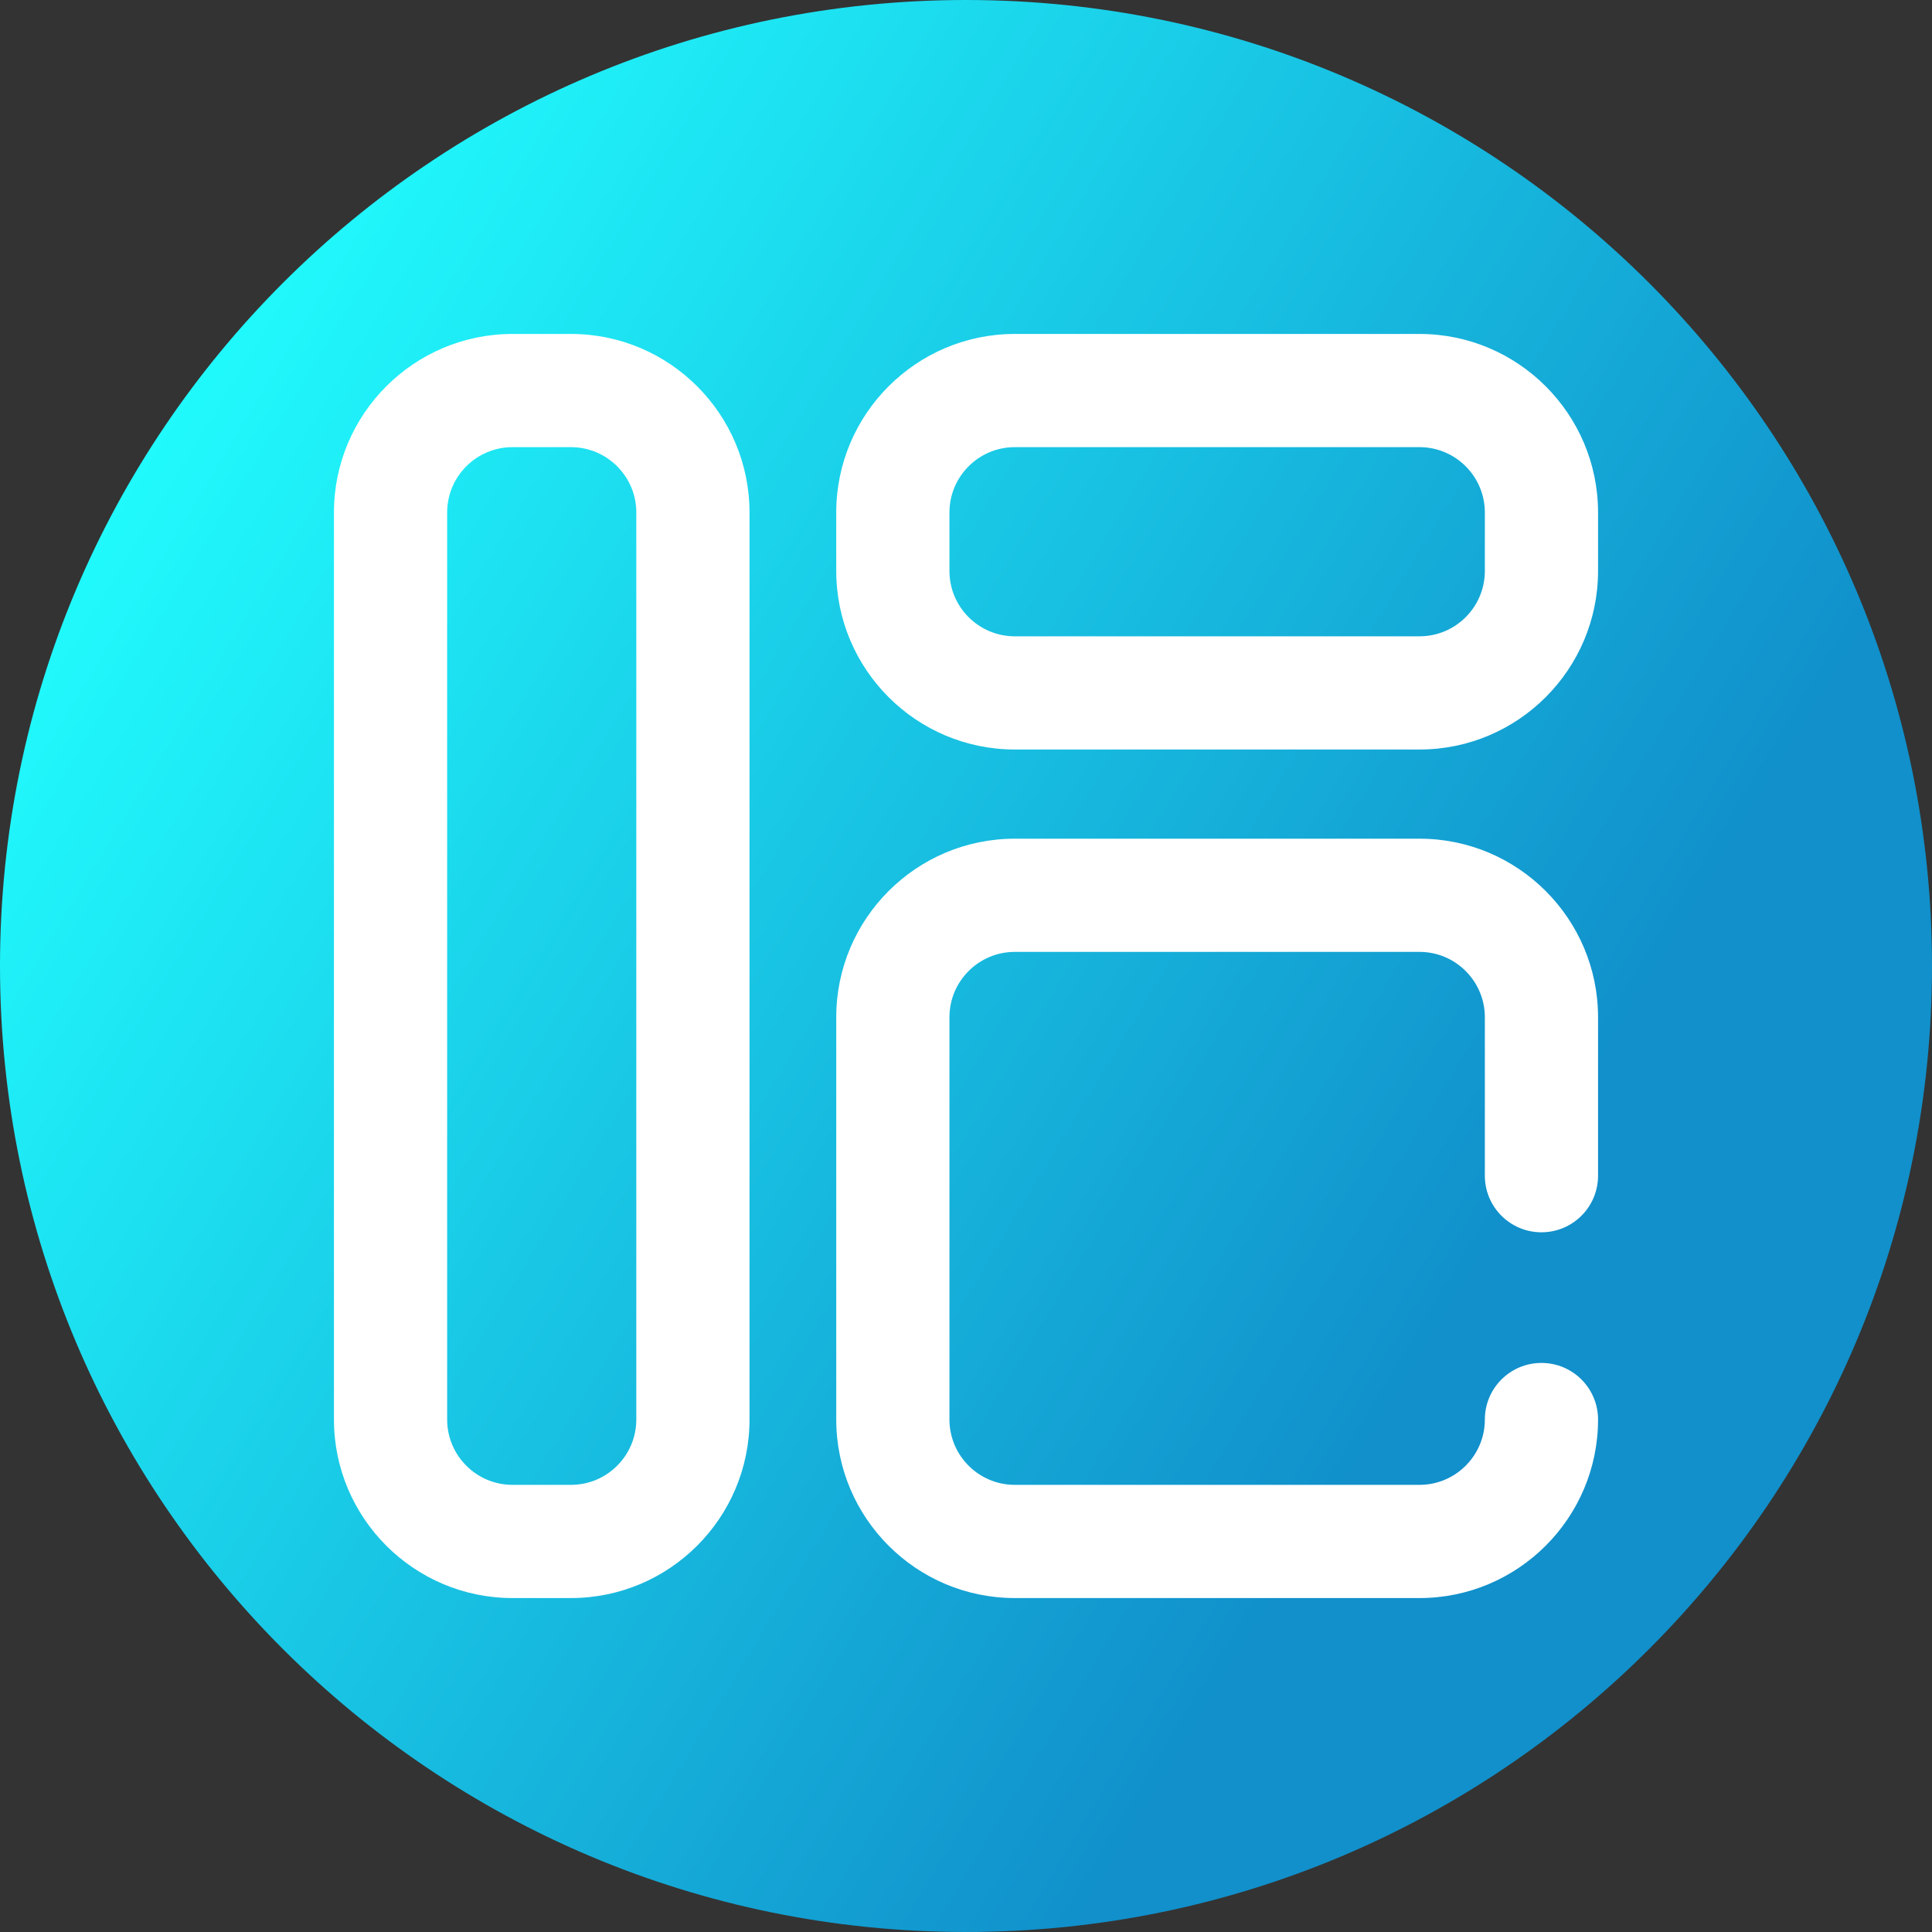 <svg viewBox="0 0 512 512" xmlns="http://www.w3.org/2000/svg" xmlns:xlink="http://www.w3.org/1999/xlink"><rect x="0" y="0" width="512" height="512" fill="#333333" stroke="none"/><linearGradient id="a" gradientUnits="userSpaceOnUse" x1="9.5%" x2="100%" y1="13%" y2="68%"><stop offset="0" stop-color="#21ffff"/><stop offset="0.8" stop-color="#1190cb"/></linearGradient><path d="m512 256c0 141.387-114.613 256-256 256s-256-114.613-256-256 114.613-256 256-256 256 114.613 256 256zm0 0" fill="url(#a)"/><g fill="#fff"><path d="m376.191 198.629h-107.266c-26.086 0-47.312-21.227-47.312-47.312v-15.508c0-26.086 21.223-47.309 47.312-47.309h107.266c26.086 0 47.309 21.223 47.309 47.309v15.508c0 26.086-21.223 47.312-47.309 47.312zm-107.266-80.129c-9.547 0-17.312 7.766-17.312 17.309v15.508c0 9.547 7.766 17.312 17.312 17.312h107.266c9.543 0 17.309-7.766 17.309-17.312v-15.508c0-9.543-7.766-17.309-17.309-17.309zm0 0"/><path d="m376.191 423.5h-107.266c-26.086 0-47.312-21.223-47.312-47.309v-106.621c0-26.086 21.223-47.309 47.312-47.309h107.266c26.086 0 47.309 21.223 47.309 47.309v42c0 8.285-6.715 15-15 15s-15-6.715-15-15v-42c0-9.543-7.766-17.309-17.309-17.309h-107.266c-9.547 0-17.312 7.766-17.312 17.309v106.621c0 9.543 7.766 17.309 17.312 17.309h107.266c9.543 0 17.309-7.766 17.309-17.309 0-8.285 6.715-15 15-15s15 6.715 15 15c0 26.086-21.223 47.309-47.309 47.309zm0 0"/><path d="m151.316 423.5h-15.508c-26.086 0-47.309-21.223-47.309-47.309v-240.383c0-26.086 21.223-47.309 47.309-47.309h15.508c26.086 0 47.312 21.223 47.312 47.309v240.383c0 26.086-21.227 47.309-47.312 47.309zm-15.508-305c-9.543 0-17.309 7.766-17.309 17.309v240.383c0 9.543 7.766 17.309 17.309 17.309h15.508c9.547 0 17.312-7.766 17.312-17.309v-240.383c0-9.543-7.766-17.309-17.312-17.309zm0 0"/></g></svg>